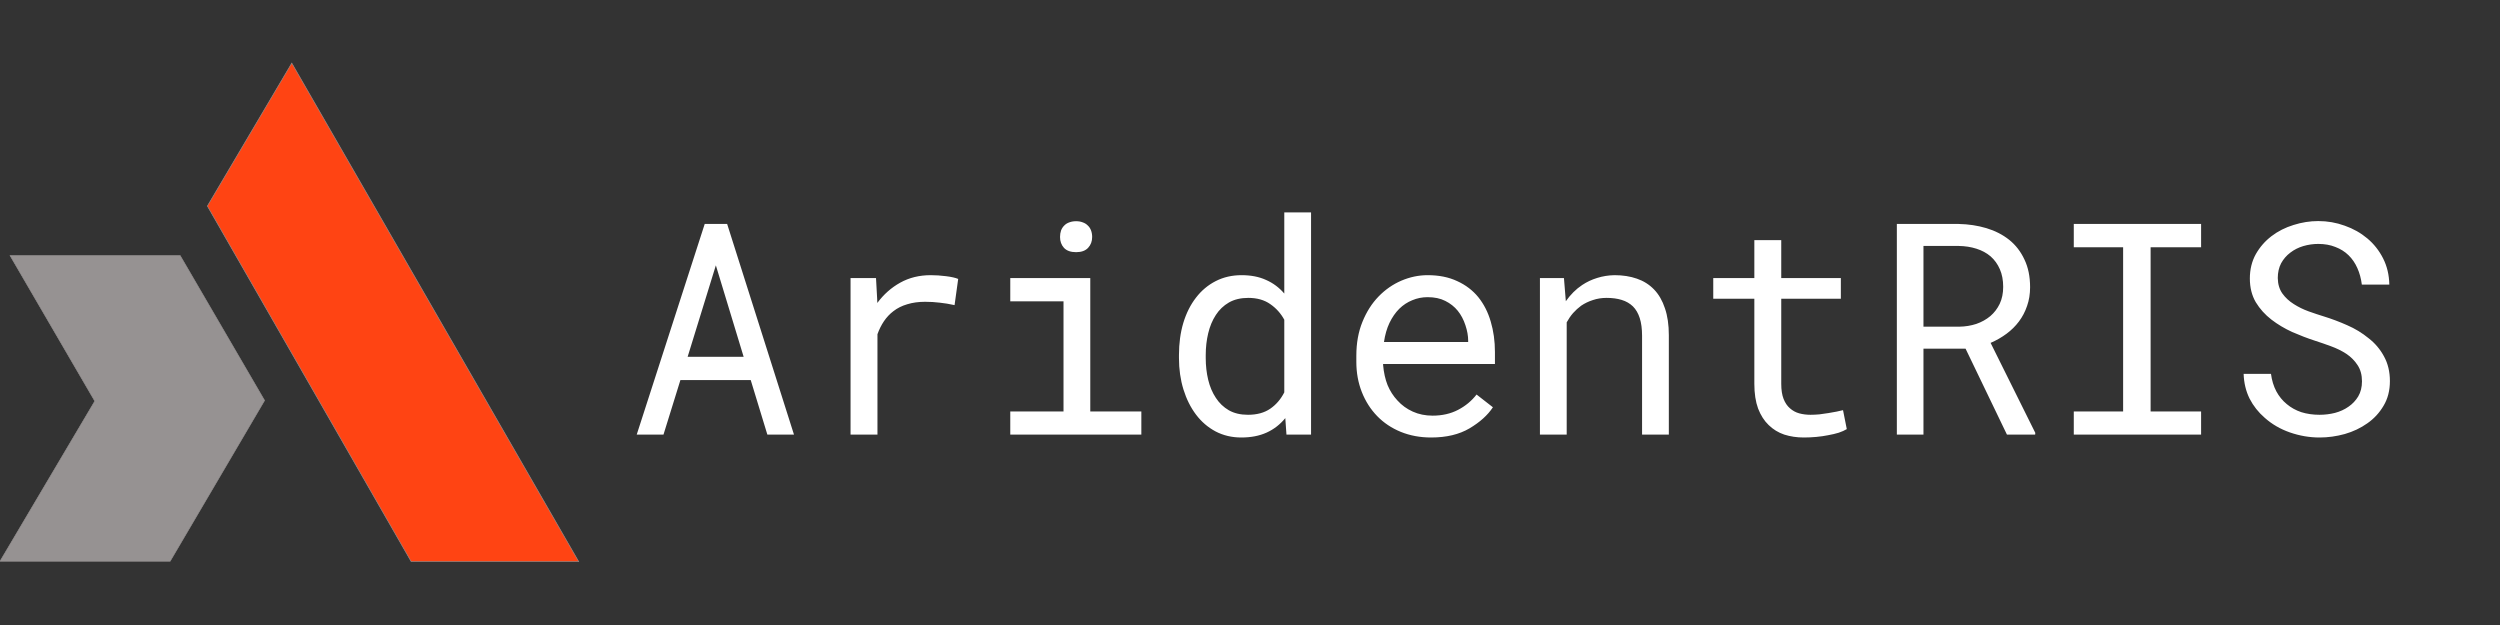 <svg width="4320" height="1080" viewBox="0 0 4320 1080" fill="none" xmlns="http://www.w3.org/2000/svg">
<rect x="0" y="0" width="4320" height="1080" fill="#333333" stroke="none"/>
<g clip-path="url(#clip0_37_2)">
<path d="M1000 970.375L504.192 109L358.301 356.065L710.453 970.375H1000Z" fill="#FF4413"/>
<path d="M457.239 692.007L311.347 441.588H17.328L163.779 693.125L0 969.816H294.019L457.239 692.007Z" fill="#969292"/>
<path d="M1000 970.375L504.192 109L358.301 356.065L710.453 970.375H1000Z" stroke="#969292"/>
<path d="M457.239 692.007L311.347 441.588H17.328L163.779 693.125L0 969.816H294.019L457.239 692.007Z" stroke="#969292"/>
<path d="M1297.25 656.75H1175.75L1146.5 751H1100.25L1217.75 387H1256.5L1372 751H1326L1297.25 656.75ZM1188.25 616.5H1285L1237 458.5L1188.25 616.5ZM1608.25 475.5C1616.75 475.5 1625.58 476.083 1634.75 477.25C1644.08 478.417 1651.08 480 1655.75 482L1649.5 527.25C1640.5 525.25 1631.92 523.833 1623.75 523C1615.75 522 1607.33 521.5 1598.5 521.5C1587.17 521.5 1576.92 522.917 1567.75 525.75C1558.58 528.417 1550.58 532.417 1543.75 537.75C1537.58 542.417 1532.17 548.167 1527.5 555C1523 561.667 1519.25 569.167 1516.25 577.5V751H1469.75V480.5H1513.75L1515.75 516.75L1516 523.5C1527 508.667 1540.17 497 1555.5 488.5C1571 479.833 1588.58 475.5 1608.25 475.5ZM1745.75 480.5H1884V711H1972.25V751H1745.75V711H1837.75V520.75H1745.75V480.5ZM1831.75 409.5C1831.75 405.5 1832.33 401.75 1833.5 398.25C1834.83 394.75 1836.83 391.75 1839.5 389.25C1841.67 387.083 1844.42 385.417 1847.75 384.25C1851.25 382.917 1855.17 382.25 1859.5 382.25C1863.83 382.25 1867.67 382.917 1871 384.25C1874.33 385.417 1877.08 387.083 1879.25 389.25C1881.92 391.583 1883.92 394.5 1885.25 398C1886.58 401.5 1887.25 405.333 1887.25 409.5C1887.25 417 1884.92 423.25 1880.25 428.25C1875.58 433.25 1868.67 435.75 1859.5 435.75C1850.17 435.75 1843.17 433.25 1838.5 428.25C1834 423.25 1831.75 417 1831.75 409.5ZM2037.25 613.5C2037.25 593.333 2039.75 574.833 2044.75 558C2049.92 541 2057.25 526.417 2066.75 514.25C2076.08 502.083 2087.42 492.583 2100.75 485.75C2114.08 478.917 2129 475.5 2145.5 475.5C2161.67 475.5 2175.75 478.25 2187.75 483.75C2199.92 489.083 2210.42 496.917 2219.25 507.25V367H2265.5V751H2223L2221 722.5C2212 733.5 2201.25 741.833 2188.75 747.5C2176.25 753.167 2161.67 756 2145 756C2128.67 756 2113.83 752.5 2100.5 745.5C2087.33 738.5 2076.08 728.833 2066.75 716.5C2057.42 704.167 2050.17 689.667 2045 673C2039.83 656.167 2037.25 638.083 2037.25 618.75V613.5ZM2083.5 618.75C2083.5 631.917 2084.92 644.417 2087.75 656.25C2090.58 668.083 2095 678.5 2101 687.5C2106.83 696.5 2114.33 703.667 2123.5 709C2132.67 714.167 2143.67 716.75 2156.5 716.75C2172 716.75 2184.83 713.25 2195 706.25C2205.17 699.25 2213.25 689.833 2219.25 678V552.5C2213.25 541.5 2205.17 532.5 2195 525.5C2184.83 518.333 2172.17 514.75 2157 514.75C2144 514.75 2132.83 517.417 2123.5 522.75C2114.33 528.083 2106.83 535.25 2101 544.25C2095 553.417 2090.58 564 2087.75 576C2084.92 587.833 2083.5 600.333 2083.5 613.5V618.75ZM2473 756C2454 756 2436.5 752.75 2420.5 746.25C2404.67 739.75 2391.08 730.667 2379.75 719C2368.42 707.333 2359.58 693.5 2353.25 677.5C2346.92 661.5 2343.75 644.083 2343.75 625.25V614.75C2343.75 592.917 2347.25 573.417 2354.25 556.25C2361.25 538.917 2370.58 524.25 2382.25 512.25C2393.75 500.417 2406.83 491.333 2421.5 485C2436.33 478.667 2451.5 475.5 2467 475.5C2486.5 475.5 2503.5 478.917 2518 485.75C2532.67 492.417 2544.83 501.667 2554.5 513.5C2564.17 525.5 2571.33 539.583 2576 555.75C2580.83 571.917 2583.25 589.417 2583.25 608.25V629H2390V630.75C2391.17 643.917 2393.75 655.5 2397.75 665.5C2401.92 675.5 2407.58 684.333 2414.75 692C2422.08 700.167 2430.92 706.583 2441.25 711.25C2451.58 715.917 2463 718.25 2475.5 718.25C2492 718.25 2506.67 714.917 2519.5 708.25C2532.33 701.583 2543 692.75 2551.5 681.75L2579.75 703.75C2570.75 717.417 2557.25 729.583 2539.25 740.25C2521.42 750.75 2499.33 756 2473 756ZM2467 513.5C2457.67 513.5 2448.83 515.25 2440.5 518.75C2432.17 522.083 2424.67 527 2418 533.5C2411.33 540.167 2405.67 548.333 2401 558C2396.5 567.5 2393.33 578.5 2391.5 591H2537V588.75C2537 580.417 2535.42 571.5 2532.25 562C2529.08 552.333 2524.67 544 2519 537C2513.33 530 2506.17 524.333 2497.5 520C2489 515.667 2478.83 513.5 2467 513.5ZM2661 751V480.5H2702.5L2705.75 520.5C2709.75 514.833 2714.08 509.667 2718.75 505C2723.58 500.167 2728.67 496 2734 492.5C2742 487.167 2750.67 483.083 2760 480.25C2769.5 477.25 2779.5 475.667 2790 475.5C2804.17 475.5 2817 477.5 2828.5 481.5C2840.17 485.5 2850.08 491.75 2858.25 500.25C2866.42 508.75 2872.67 519.583 2877 532.75C2881.5 545.75 2883.75 561.25 2883.75 579.25V751H2837.5V580.25C2837.5 568.25 2836.17 558.083 2833.5 549.75C2830.83 541.417 2826.92 534.667 2821.75 529.5C2816.42 524.333 2809.92 520.583 2802.25 518.25C2794.75 515.917 2786.08 514.75 2776.25 514.75C2767.75 514.75 2759.83 516 2752.5 518.5C2745.17 520.833 2738.42 524.083 2732.25 528.25C2727.25 531.917 2722.58 536.167 2718.25 541C2714.08 545.833 2710.42 551.167 2707.25 557V751H2661ZM3078 415V480.5H3181V516.25H3078V663.25C3078 673.75 3079.33 682.417 3082 689.25C3084.67 696.083 3088.33 701.5 3093 705.5C3097.67 709.667 3103 712.583 3109 714.25C3115.17 715.917 3121.67 716.75 3128.5 716.75C3133.5 716.75 3138.67 716.5 3144 716C3149.33 715.333 3154.58 714.583 3159.75 713.75C3164.75 712.917 3169.42 712.083 3173.75 711.25C3178.25 710.25 3181.92 709.417 3184.75 708.75L3191.25 741.5C3187.42 743.833 3182.75 745.917 3177.25 747.75C3171.75 749.417 3165.75 750.833 3159.25 752C3152.75 753.333 3145.83 754.333 3138.5 755C3131.33 755.667 3124.17 756 3117 756C3105 756 3093.75 754.333 3083.25 751C3072.92 747.5 3063.92 742 3056.25 734.5C3048.58 727.167 3042.5 717.667 3038 706C3033.67 694.167 3031.5 679.917 3031.5 663.25V516.25H2960.5V480.5H3031.5V415H3078ZM3396.5 602.5H3323.75V751H3277.75V387H3384.5C3401.5 387.333 3417.5 389.75 3432.5 394.25C3447.5 398.75 3460.67 405.5 3472 414.5C3483.17 423.5 3491.92 434.833 3498.25 448.5C3504.75 462 3508 477.917 3508 496.25C3508 508.083 3506.25 518.917 3502.75 528.75C3499.42 538.583 3494.75 547.5 3488.75 555.5C3482.75 563.5 3475.58 570.583 3467.25 576.75C3458.92 582.917 3449.75 588.167 3439.75 592.5L3517 748L3516.75 751H3468L3396.5 602.5ZM3323.75 564.5H3385.75C3396.08 564.333 3405.83 562.75 3415 559.75C3424.17 556.583 3432.25 552.083 3439.25 546.25C3446.08 540.417 3451.5 533.333 3455.5 525C3459.5 516.5 3461.5 506.75 3461.5 495.75C3461.5 484.083 3459.58 473.917 3455.75 465.25C3451.92 456.417 3446.58 449 3439.75 443C3432.92 437.167 3424.75 432.75 3415.25 429.75C3405.92 426.75 3395.67 425.167 3384.5 425H3323.75V564.5ZM3583.5 387H3803.5V427.25H3716.25V711H3803.5V751H3583.5V711H3668.75V427.25H3583.5V387ZM4081.5 659C4081.5 647.833 4078.92 638.417 4073.75 630.75C4068.75 623.083 4062.25 616.583 4054.25 611.25C4046.25 606.083 4037.42 601.75 4027.75 598.25C4018.25 594.75 4009.08 591.583 4000.25 588.75C3987.42 584.583 3974.33 579.583 3961 573.75C3947.83 567.75 3935.83 560.583 3925 552.25C3914 543.75 3905 533.75 3898 522.25C3891.17 510.583 3887.75 496.917 3887.75 481.25C3887.75 465.583 3891.17 451.583 3898 439.25C3905 426.917 3914.08 416.5 3925.25 408C3936.42 399.5 3949.08 393.083 3963.25 388.75C3977.42 384.25 3991.67 382 4006 382C4021.83 382 4037.08 384.667 4051.75 390C4066.42 395.167 4079.42 402.5 4090.75 412C4102.08 421.5 4111.17 433 4118 446.5C4124.83 460 4128.42 475.083 4128.75 491.75H4081.25C4079.92 481.25 4077.33 471.75 4073.5 463.25C4069.67 454.583 4064.58 447.167 4058.25 441C4051.92 434.833 4044.33 430.083 4035.5 426.75C4026.83 423.25 4017 421.5 4006 421.5C3997.17 421.5 3988.5 422.75 3980 425.25C3971.67 427.75 3964.25 431.5 3957.75 436.5C3951.08 441.5 3945.75 447.667 3941.75 455C3937.92 462.333 3936 470.833 3936 480.5C3936.17 491 3938.83 499.917 3944 507.25C3949.17 514.417 3955.75 520.5 3963.75 525.5C3971.58 530.5 3980.08 534.667 3989.25 538C3998.58 541.333 4007.33 544.25 4015.5 546.75C4029 550.917 4042.5 556 4056 562C4069.5 567.833 4081.83 575.333 4093 584.5C4104 593 4112.83 603.417 4119.5 615.75C4126.33 628.083 4129.75 642.333 4129.75 658.5C4129.75 674.833 4126.08 689.083 4118.75 701.25C4111.58 713.417 4102.25 723.5 4090.75 731.5C4079.25 739.667 4066.25 745.833 4051.75 750C4037.25 754 4022.75 756 4008.25 756C3990.92 756 3973.83 753.083 3957 747.25C3940.33 741.417 3925.83 733 3913.5 722C3902.5 712.5 3893.75 701.417 3887.25 688.75C3880.92 675.917 3877.5 661.667 3877 646H3924.25C3925.75 657.333 3928.83 667.417 3933.5 676.25C3938.17 684.917 3944.17 692.25 3951.5 698.25C3958.83 704.417 3967.25 709.083 3976.75 712.25C3986.42 715.25 3996.92 716.75 4008.25 716.75C4017.25 716.75 4026.08 715.667 4034.75 713.5C4043.58 711.167 4051.42 707.583 4058.25 702.75C4065.08 698.083 4070.67 692.167 4075 685C4079.33 677.667 4081.5 669 4081.5 659Z" fill="white"/>
</g>
<defs>
<clipPath id="clip0_37_2">
<rect width="4320" height="1080" fill="white"/>
</clipPath>
</defs>
</svg>
